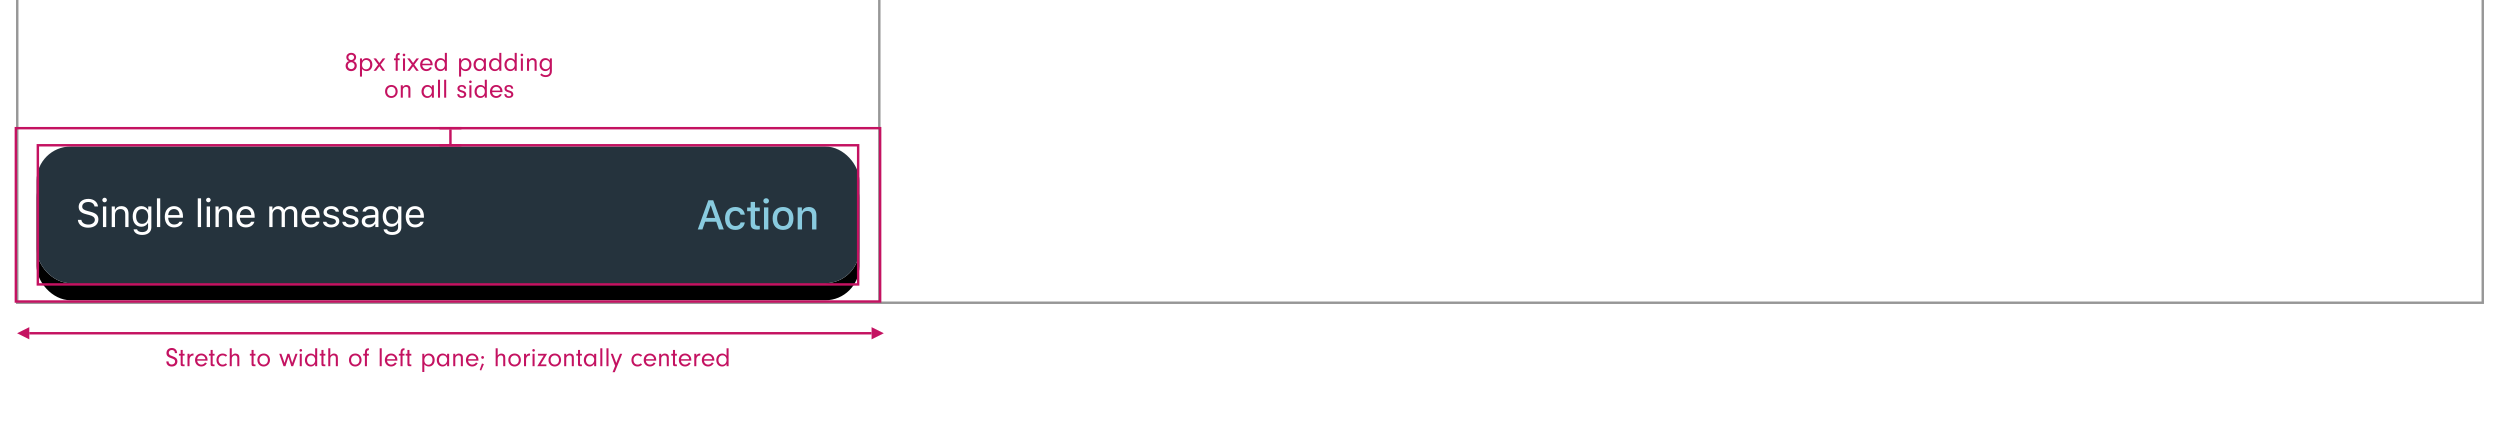 <svg xmlns="http://www.w3.org/2000/svg" xmlns:xlink="http://www.w3.org/1999/xlink" width="1024" height="180" viewBox="0 0 1024 180">
  <defs>
    <rect id="2-b" width="337" height="56" rx="14"/>
    <filter id="2-a" width="107.4%" height="144.6%" x="-3.7%" y="-20.5%" filterUnits="objectBoundingBox">
      <feOffset dy="1" in="SourceAlpha" result="shadowOffsetOuter1"/>
      <feGaussianBlur in="shadowOffsetOuter1" result="shadowBlurOuter1" stdDeviation="4"/>
      <feColorMatrix in="shadowBlurOuter1" result="shadowMatrixOuter1" values="0 0 0 0 0   0 0 0 0 0   0 0 0 0 0  0 0 0 0.2 0"/>
      <feMorphology in="SourceAlpha" radius="1" result="shadowSpreadOuter2"/>
      <feOffset dy="3" in="shadowSpreadOuter2" result="shadowOffsetOuter2"/>
      <feGaussianBlur in="shadowOffsetOuter2" result="shadowBlurOuter2" stdDeviation="1.5"/>
      <feColorMatrix in="shadowBlurOuter2" result="shadowMatrixOuter2" values="0 0 0 0 0   0 0 0 0 0   0 0 0 0 0  0 0 0 0.12 0"/>
      <feOffset dy="3" in="SourceAlpha" result="shadowOffsetOuter3"/>
      <feGaussianBlur in="shadowOffsetOuter3" result="shadowBlurOuter3" stdDeviation="2"/>
      <feColorMatrix in="shadowBlurOuter3" result="shadowMatrixOuter3" values="0 0 0 0 0   0 0 0 0 0   0 0 0 0 0  0 0 0 0.14 0"/>
      <feMerge>
        <feMergeNode in="shadowMatrixOuter1"/>
        <feMergeNode in="shadowMatrixOuter2"/>
        <feMergeNode in="shadowMatrixOuter3"/>
      </feMerge>
    </filter>
  </defs>
  <g fill="none" fill-rule="evenodd">
    <rect width="1024" height="180" fill="#FFF" fill-opacity=".01" fill-rule="nonzero"/>
    <g transform="translate(6)">
      <g fill-rule="nonzero" stroke="#979797" transform="translate(1.062)">
        <polyline fill="#FFF" points="1009.876 0 1009.876 124 0 124 0 0 0 0"/>
        <path d="M353.103,0 L353.103,124"/>
      </g>
      <g transform="translate(9 60)">
        <use fill="#000" filter="url(#2-a)" xlink:href="#2-b"/>
        <use fill="#F7F7F7" xlink:href="#2-b"/>
        <rect width="337" height="56" fill="#25333D" rx="14"/>
        <path fill="#89CBDF" fill-rule="nonzero" d="M9.271,17 L8.175,13.821 L3.61,13.821 L2.506,17 L0.597,17 L4.921,5.022 L6.922,5.022 L11.247,17 L9.271,17 Z M5.826,7.197 L4.083,12.26 L7.702,12.26 L5.967,7.197 L5.826,7.197 Z M19.868,10.916 L18.133,10.916 C17.925,10.036 17.195,9.38 16,9.38 C14.506,9.38 13.592,10.525 13.592,12.451 C13.592,14.41 14.514,15.581 16,15.581 C17.129,15.581 17.901,15.066 18.133,14.095 L19.868,14.095 C19.635,15.913 18.241,17.174 16.008,17.174 C13.377,17.174 11.766,15.398 11.766,12.451 C11.766,9.554 13.368,7.786 16,7.786 C18.266,7.786 19.635,9.106 19.868,10.916 Z M22.255,5.711 L24.04,5.711 L24.04,8.002 L25.999,8.002 L25.999,9.504 L24.04,9.504 L24.04,14.153 C24.04,15.099 24.43,15.514 25.318,15.514 C25.592,15.514 25.75,15.498 25.999,15.473 L25.999,16.958 C25.708,17.008 25.376,17.05 25.028,17.05 C23.044,17.05 22.255,16.353 22.255,14.609 L22.255,9.504 L20.819,9.504 L20.819,8.002 L22.255,8.002 L22.255,5.711 Z M27.722,17 L27.722,7.96 L29.499,7.96 L29.499,17 L27.722,17 Z M28.61,6.375 C27.946,6.375 27.457,5.902 27.457,5.288 C27.457,4.665 27.946,4.192 28.61,4.192 C29.274,4.192 29.764,4.665 29.764,5.288 C29.764,5.902 29.274,6.375 28.61,6.375 Z M35.53,17.174 C32.882,17.174 31.263,15.406 31.263,12.476 C31.263,9.562 32.89,7.786 35.53,7.786 C38.161,7.786 39.788,9.562 39.788,12.476 C39.788,15.406 38.17,17.174 35.53,17.174 Z M35.53,15.589 C37.074,15.589 37.954,14.443 37.954,12.476 C37.954,10.517 37.074,9.372 35.53,9.372 C33.978,9.372 33.106,10.517 33.106,12.476 C33.106,14.452 33.978,15.589 35.53,15.589 Z M41.52,17 L41.52,7.96 L43.238,7.96 L43.238,9.396 L43.371,9.396 C43.811,8.392 44.707,7.786 46.069,7.786 C48.086,7.786 49.198,8.998 49.198,11.148 L49.198,17 L47.413,17 L47.413,11.596 C47.413,10.144 46.783,9.421 45.463,9.421 C44.143,9.421 43.305,10.301 43.305,11.712 L43.305,17 L41.52,17 Z" transform="translate(270.207 17)"/>
        <path fill="#FFF" fill-rule="nonzero" d="M16.898,30.055 L18.32,30.055 C18.492,31.234 19.617,31.984 21.219,31.984 C22.734,31.984 23.852,31.164 23.852,30.047 C23.852,29.086 23.148,28.477 21.594,28.086 L20.148,27.711 C18.109,27.195 17.227,26.273 17.227,24.672 C17.227,22.758 18.828,21.461 21.211,21.461 C23.391,21.461 25.016,22.758 25.133,24.578 L23.719,24.578 C23.523,23.422 22.57,22.734 21.164,22.734 C19.664,22.734 18.672,23.484 18.672,24.625 C18.672,25.508 19.289,26.016 20.844,26.414 L22.023,26.727 C24.359,27.312 25.297,28.219 25.297,29.875 C25.297,31.945 23.664,33.266 21.086,33.266 C18.695,33.266 17.047,32 16.898,30.055 Z M27.172,33 L27.172,24.578 L28.516,24.578 L28.516,33 L27.172,33 Z M27.844,22.867 C27.328,22.867 26.907,22.445 26.907,21.93 C26.907,21.414 27.328,20.992 27.844,20.992 C28.36,20.992 28.782,21.414 28.782,21.93 C28.782,22.445 28.36,22.867 27.844,22.867 Z M30.758,33 L30.758,24.578 L32.04,24.578 L32.04,25.906 L32.165,25.906 C32.587,24.977 33.407,24.43 34.696,24.43 C36.587,24.43 37.641,25.547 37.641,27.547 L37.641,33 L36.297,33 L36.297,27.875 C36.297,26.359 35.657,25.641 34.313,25.641 C32.969,25.641 32.102,26.539 32.102,28.016 L32.102,33 L30.758,33 Z M43.181,31.688 C44.743,31.688 45.681,30.5 45.681,28.664 C45.681,26.828 44.735,25.641 43.181,25.641 C41.618,25.641 40.743,26.828 40.743,28.664 C40.743,30.5 41.618,31.688 43.181,31.688 Z M43.243,36.234 C41.212,36.234 39.915,35.32 39.712,33.93 L41.134,33.93 C41.282,34.617 42.032,35.062 43.243,35.062 C44.751,35.062 45.649,34.32 45.649,33.078 L45.649,31.422 L45.524,31.422 C44.993,32.352 44.04,32.875 42.884,32.875 C40.704,32.875 39.352,31.188 39.352,28.664 C39.352,26.141 40.72,24.43 42.884,24.43 C44.063,24.43 45.102,25.008 45.587,25.914 L45.712,25.914 L45.712,24.578 L46.993,24.578 L46.993,33.148 C46.993,35.031 45.54,36.234 43.243,36.234 Z M49.282,33 L49.282,21.234 L50.626,21.234 L50.626,33 L49.282,33 Z M56.275,25.617 C54.931,25.617 53.994,26.602 53.892,28.094 L58.533,28.094 C58.502,26.602 57.611,25.617 56.275,25.617 Z M58.494,30.82 L59.837,30.82 C59.431,32.266 58.134,33.148 56.291,33.148 C53.955,33.148 52.494,31.461 52.494,28.797 C52.494,26.148 53.978,24.43 56.291,24.43 C58.564,24.43 59.947,26.047 59.947,28.664 L59.947,29.18 L53.892,29.18 L53.892,29.242 C53.962,30.906 54.892,31.961 56.322,31.961 C57.408,31.961 58.142,31.562 58.494,30.82 Z M66.01,33 L66.01,21.234 L67.354,21.234 L67.354,33 L66.01,33 Z M69.674,33 L69.674,24.578 L71.018,24.578 L71.018,33 L69.674,33 Z M70.346,22.867 C69.831,22.867 69.409,22.445 69.409,21.93 C69.409,21.414 69.831,20.992 70.346,20.992 C70.862,20.992 71.284,21.414 71.284,21.93 C71.284,22.445 70.862,22.867 70.346,22.867 Z M73.261,33 L73.261,24.578 L74.542,24.578 L74.542,25.906 L74.667,25.906 C75.089,24.977 75.909,24.43 77.198,24.43 C79.089,24.43 80.143,25.547 80.143,27.547 L80.143,33 L78.8,33 L78.8,27.875 C78.8,26.359 78.159,25.641 76.815,25.641 C75.472,25.641 74.604,26.539 74.604,28.016 L74.604,33 L73.261,33 Z M85.636,25.617 C84.292,25.617 83.355,26.602 83.253,28.094 L87.894,28.094 C87.863,26.602 86.972,25.617 85.636,25.617 Z M87.855,30.82 L89.198,30.82 C88.792,32.266 87.495,33.148 85.652,33.148 C83.316,33.148 81.855,31.461 81.855,28.797 C81.855,26.148 83.339,24.43 85.652,24.43 C87.925,24.43 89.308,26.047 89.308,28.664 L89.308,29.18 L83.253,29.18 L83.253,29.242 C83.323,30.906 84.253,31.961 85.683,31.961 C86.769,31.961 87.503,31.562 87.855,30.82 Z M95.293,33 L95.293,24.578 L96.574,24.578 L96.574,25.906 L96.699,25.906 C97.082,24.969 97.926,24.43 99.051,24.43 C100.191,24.43 100.988,25.031 101.379,25.906 L101.504,25.906 C101.957,25.016 102.918,24.43 104.082,24.43 C105.801,24.43 106.762,25.414 106.762,27.18 L106.762,33 L105.418,33 L105.418,27.492 C105.418,26.25 104.832,25.641 103.644,25.641 C102.472,25.641 101.691,26.516 101.691,27.586 L101.691,33 L100.347,33 L100.347,27.281 C100.347,26.281 99.652,25.641 98.59,25.641 C97.488,25.641 96.637,26.594 96.637,27.781 L96.637,33 L95.293,33 Z M112.254,25.617 C110.91,25.617 109.973,26.602 109.871,28.094 L114.512,28.094 C114.481,26.602 113.59,25.617 112.254,25.617 Z M114.473,30.82 L115.817,30.82 C115.41,32.266 114.113,33.148 112.27,33.148 C109.934,33.148 108.473,31.461 108.473,28.797 C108.473,26.148 109.957,24.43 112.27,24.43 C114.543,24.43 115.926,26.047 115.926,28.664 L115.926,29.18 L109.871,29.18 L109.871,29.242 C109.942,30.906 110.871,31.961 112.301,31.961 C113.387,31.961 114.121,31.562 114.473,30.82 Z M117.52,26.883 C117.52,25.484 118.872,24.43 120.661,24.43 C122.426,24.43 123.653,25.305 123.832,26.688 L122.504,26.688 C122.325,26.016 121.668,25.57 120.653,25.57 C119.653,25.57 118.872,26.078 118.872,26.828 C118.872,27.406 119.34,27.766 120.332,28.008 L121.629,28.32 C123.215,28.703 123.981,29.391 123.981,30.602 C123.981,32.109 122.52,33.148 120.606,33.148 C118.731,33.148 117.442,32.25 117.293,30.852 L118.676,30.852 C118.903,31.562 119.575,32.016 120.653,32.016 C121.786,32.016 122.598,31.477 122.598,30.703 C122.598,30.125 122.161,29.734 121.262,29.516 L119.817,29.164 C118.239,28.781 117.52,28.102 117.52,26.883 Z M125.419,26.883 C125.419,25.484 126.77,24.43 128.559,24.43 C130.325,24.43 131.552,25.305 131.731,26.688 L130.403,26.688 C130.223,26.016 129.567,25.57 128.552,25.57 C127.552,25.57 126.77,26.078 126.77,26.828 C126.77,27.406 127.239,27.766 128.231,28.008 L129.528,28.32 C131.114,28.703 131.88,29.391 131.88,30.602 C131.88,32.109 130.419,33.148 128.505,33.148 C126.63,33.148 125.341,32.25 125.192,30.852 L126.575,30.852 C126.802,31.562 127.473,32.016 128.552,32.016 C129.684,32.016 130.497,31.477 130.497,30.703 C130.497,30.125 130.059,29.734 129.161,29.516 L127.716,29.164 C126.138,28.781 125.419,28.102 125.419,26.883 Z M136.263,31.969 C137.646,31.969 138.669,31.062 138.669,29.859 L138.669,29.086 L136.403,29.234 C135.122,29.32 134.56,29.766 134.56,30.609 C134.56,31.469 135.286,31.969 136.263,31.969 Z M136.013,33.148 C134.38,33.148 133.169,32.18 133.169,30.641 C133.169,29.133 134.278,28.266 136.239,28.148 L138.669,28 L138.669,27.234 C138.669,26.195 138.021,25.625 136.763,25.625 C135.755,25.625 135.052,26.008 134.864,26.672 L133.505,26.672 C133.685,25.32 135.013,24.43 136.81,24.43 C138.864,24.43 140.013,25.484 140.013,27.234 L140.013,33 L138.732,33 L138.732,31.758 L138.607,31.758 C138.06,32.656 137.138,33.148 136.013,33.148 Z M145.583,31.688 C147.146,31.688 148.083,30.5 148.083,28.664 C148.083,26.828 147.138,25.641 145.583,25.641 C144.021,25.641 143.146,26.828 143.146,28.664 C143.146,30.5 144.021,31.688 145.583,31.688 Z M145.646,36.234 C143.615,36.234 142.318,35.32 142.115,33.93 L143.537,33.93 C143.685,34.617 144.435,35.062 145.646,35.062 C147.154,35.062 148.052,34.32 148.052,33.078 L148.052,31.422 L147.927,31.422 C147.396,32.352 146.443,32.875 145.287,32.875 C143.107,32.875 141.755,31.188 141.755,28.664 C141.755,26.141 143.123,24.43 145.287,24.43 C146.466,24.43 147.505,25.008 147.99,25.914 L148.115,25.914 L148.115,24.578 L149.396,24.578 L149.396,33.148 C149.396,35.031 147.943,36.234 145.646,36.234 Z M154.967,25.617 C153.623,25.617 152.685,26.602 152.584,28.094 L157.224,28.094 C157.193,26.602 156.303,25.617 154.967,25.617 Z M157.185,30.82 L158.529,30.82 C158.123,32.266 156.826,33.148 154.982,33.148 C152.646,33.148 151.185,31.461 151.185,28.797 C151.185,26.148 152.67,24.43 154.982,24.43 C157.256,24.43 158.638,26.047 158.638,28.664 L158.638,29.18 L152.584,29.18 L152.584,29.242 C152.654,30.906 153.584,31.961 155.013,31.961 C156.099,31.961 156.834,31.562 157.185,30.82 Z"/>
      </g>
      <path fill="#C41261" fill-rule="nonzero" d="M138.736,25.018 C139.154,25.15 139.351,25.249 139.583,25.491 C139.946,25.854 140.132,26.338 140.132,26.91 C140.132,28.208 139.175,29.132 137.833,29.132 C136.502,29.132 135.567,28.241 135.567,26.987 C135.567,26.404 135.766,25.876 136.118,25.513 C136.349,25.271 136.536,25.161 136.976,25.018 C136.59,24.886 136.425,24.776 136.227,24.534 C135.986,24.237 135.853,23.863 135.853,23.456 C135.853,22.411 136.712,21.641 137.877,21.641 C139.032,21.641 139.869,22.4 139.869,23.445 C139.869,23.863 139.726,24.259 139.462,24.567 C139.263,24.787 139.109,24.886 138.736,25.018 Z M137.877,22.411 C137.173,22.411 136.69,22.851 136.69,23.467 C136.69,24.094 137.207,24.589 137.856,24.589 C138.482,24.589 139.043,24.072 139.043,23.478 C139.043,22.906 138.505,22.411 137.877,22.411 Z M137.867,25.48 C137.075,25.48 136.436,26.107 136.436,26.899 C136.436,27.68 137.064,28.318 137.845,28.318 C138.625,28.318 139.252,27.68 139.252,26.899 C139.252,26.129 138.625,25.48 137.867,25.48 Z M141.441,23.929 L142.278,23.929 L142.278,24.853 C142.762,24.105 143.279,23.808 144.125,23.808 C145.534,23.808 146.512,24.886 146.512,26.426 C146.512,28.021 145.534,29.121 144.125,29.121 C143.73,29.121 143.367,29.033 143.014,28.857 C142.707,28.703 142.553,28.571 142.278,28.208 L142.278,31.376 L141.441,31.376 L141.441,23.929 Z M143.982,24.556 C142.97,24.556 142.278,25.359 142.278,26.547 C142.278,27.658 142.948,28.395 143.95,28.395 C144.951,28.395 145.621,27.614 145.621,26.459 C145.621,25.865 145.478,25.414 145.181,25.084 C144.885,24.754 144.434,24.556 143.982,24.556 Z M149.394,27.163 L148.042,29 L147.018,29 L148.888,26.481 L146.986,23.929 L148.042,23.929 L149.394,25.788 L150.78,23.929 L151.804,23.929 L149.889,26.481 L151.715,29 L150.692,29 L149.394,27.163 Z M156.907,24.666 L156.907,29 L156.071,29 L156.071,24.666 L155.379,24.666 L155.379,23.929 L156.071,23.929 L156.071,23.247 C156.071,22.246 156.589,21.652 157.469,21.652 C157.512,21.652 157.612,21.652 157.7,21.663 L157.7,22.411 C157.095,22.477 156.929,22.653 156.907,23.247 L156.907,23.929 L157.7,23.929 L157.7,24.666 L156.907,24.666 Z M159.899,23.929 L159.899,29 L159.064,29 L159.064,23.929 L159.899,23.929 Z M159.482,21.96 C159.779,21.96 160.01,22.202 160.01,22.51 C160.01,22.807 159.779,23.038 159.482,23.038 C159.173,23.038 158.942,22.807 158.942,22.499 C158.942,22.191 159.173,21.96 159.482,21.96 Z M163.2,27.163 L161.846,29 L160.823,29 L162.694,26.481 L160.791,23.929 L161.846,23.929 L163.2,25.788 L164.585,23.929 L165.608,23.929 L163.695,26.481 L165.52,29 L164.498,29 L163.2,27.163 Z M171.196,26.734 L166.972,26.734 C167.017,27.163 167.094,27.383 167.303,27.658 C167.632,28.109 168.117,28.351 168.667,28.351 C169.293,28.351 169.887,28.01 170.185,27.482 L170.922,27.757 C170.504,28.604 169.635,29.121 168.667,29.121 C167.16,29.121 166.082,28.021 166.082,26.481 C166.082,24.919 167.149,23.808 168.633,23.808 C170.107,23.808 171.208,24.919 171.208,26.404 C171.208,26.47 171.208,26.613 171.196,26.734 Z M166.983,26.118 L170.316,26.118 C170.284,25.722 170.207,25.502 170.03,25.249 C169.712,24.82 169.195,24.556 168.633,24.556 C168.072,24.556 167.566,24.82 167.269,25.26 C167.115,25.502 167.049,25.711 166.983,26.118 Z M176.213,24.699 L176.213,21.663 L177.048,21.663 L177.048,29 L176.213,29 L176.213,28.131 C175.707,28.824 175.167,29.121 174.398,29.121 C173,29.121 172.011,28.032 172.011,26.492 C172.011,24.952 173.023,23.808 174.398,23.808 C175.145,23.808 175.718,24.083 176.213,24.699 Z M174.573,24.556 C173.572,24.556 172.891,25.348 172.891,26.503 C172.891,27.614 173.561,28.395 174.518,28.395 C175.498,28.395 176.213,27.581 176.213,26.481 C176.213,25.337 175.542,24.556 174.573,24.556 Z M182.031,23.929 L182.868,23.929 L182.868,24.853 C183.351,24.105 183.869,23.808 184.715,23.808 C186.124,23.808 187.102,24.886 187.102,26.426 C187.102,28.021 186.124,29.121 184.715,29.121 C184.32,29.121 183.957,29.033 183.605,28.857 C183.297,28.703 183.143,28.571 182.868,28.208 L182.868,31.376 L182.031,31.376 L182.031,23.929 Z M184.572,24.556 C183.56,24.556 182.868,25.359 182.868,26.547 C182.868,27.658 183.538,28.395 184.54,28.395 C185.541,28.395 186.212,27.614 186.212,26.459 C186.212,25.865 186.069,25.414 185.772,25.084 C185.475,24.754 185.024,24.556 184.572,24.556 Z M192.196,24.765 L192.196,23.929 L193.031,23.929 L193.031,29 L192.196,29 L192.196,28.021 C191.69,28.78 191.118,29.121 190.347,29.121 C188.951,29.121 187.96,28.021 187.96,26.481 C187.96,24.93 188.972,23.808 190.369,23.808 C191.139,23.808 191.701,24.105 192.196,24.765 Z M190.49,24.556 C189.94,24.556 189.555,24.743 189.258,25.161 C188.994,25.524 188.84,26.008 188.84,26.503 C188.84,27.581 189.544,28.395 190.469,28.395 C191.425,28.395 192.207,27.504 192.207,26.415 C192.207,25.315 191.502,24.556 190.49,24.556 Z M198.51,24.699 L198.51,21.663 L199.345,21.663 L199.345,29 L198.51,29 L198.51,28.131 C198.004,28.824 197.464,29.121 196.695,29.121 C195.298,29.121 194.308,28.032 194.308,26.492 C194.308,24.952 195.32,23.808 196.695,23.808 C197.442,23.808 198.014,24.083 198.51,24.699 Z M196.87,24.556 C195.869,24.556 195.188,25.348 195.188,26.503 C195.188,27.614 195.858,28.395 196.815,28.395 C197.794,28.395 198.51,27.581 198.51,26.481 C198.51,25.337 197.839,24.556 196.87,24.556 Z M204.823,24.699 L204.823,21.663 L205.66,21.663 L205.66,29 L204.823,29 L204.823,28.131 C204.317,28.824 203.779,29.121 203.008,29.121 C201.612,29.121 200.621,28.032 200.621,26.492 C200.621,24.952 201.633,23.808 203.008,23.808 C203.756,23.808 204.328,24.083 204.823,24.699 Z M203.185,24.556 C202.184,24.556 201.501,25.348 201.501,26.503 C201.501,27.614 202.173,28.395 203.13,28.395 C204.108,28.395 204.823,27.581 204.823,26.481 C204.823,25.337 204.153,24.556 203.185,24.556 Z M208.179,23.929 L208.179,29 L207.343,29 L207.343,23.929 L208.179,23.929 Z M207.772,21.96 C208.069,21.96 208.299,22.202 208.299,22.51 C208.299,22.807 208.058,23.038 207.761,23.038 C207.464,23.038 207.232,22.807 207.232,22.499 C207.232,22.191 207.464,21.96 207.772,21.96 Z M209.862,23.929 L210.697,23.929 L210.697,24.644 C211.137,24.05 211.577,23.808 212.204,23.808 C212.667,23.808 213.084,23.962 213.381,24.226 C213.701,24.534 213.81,24.886 213.81,25.579 L213.81,29 L212.975,29 L212.975,25.766 C212.975,25.315 212.919,25.073 212.787,24.897 C212.633,24.688 212.337,24.556 211.995,24.556 C211.621,24.556 211.28,24.699 211.028,24.985 C210.786,25.249 210.697,25.491 210.697,25.909 L210.697,29 L209.862,29 L209.862,23.929 Z M219.212,24.798 L219.212,23.929 L220.048,23.929 L220.048,29.033 C220.048,29.88 219.839,30.452 219.376,30.892 C218.925,31.332 218.276,31.563 217.506,31.563 C216.56,31.563 215.812,31.255 215.262,30.639 L215.834,30.067 C216.065,30.309 216.175,30.408 216.319,30.507 C216.605,30.683 217.077,30.804 217.506,30.804 C218.035,30.804 218.541,30.617 218.827,30.309 C219.079,30.034 219.212,29.627 219.212,29.099 L219.212,28.032 C218.716,28.78 218.133,29.121 217.341,29.121 C216,29.121 214.999,27.988 214.999,26.481 C214.999,25.667 215.296,24.886 215.802,24.402 C216.208,24.006 216.758,23.808 217.407,23.808 C218.178,23.808 218.695,24.094 219.212,24.798 Z M217.561,24.578 C216.571,24.578 215.879,25.348 215.879,26.448 C215.879,27.537 216.583,28.351 217.54,28.351 C218.024,28.351 218.496,28.12 218.827,27.735 C219.047,27.482 219.19,26.987 219.19,26.481 C219.19,25.821 219.09,25.469 218.793,25.139 C218.486,24.798 218.012,24.578 217.561,24.578 Z M154.317,34.808 C155.813,34.808 156.88,35.919 156.88,37.481 C156.88,38.966 155.736,40.121 154.284,40.121 C152.777,40.121 151.721,39.021 151.721,37.459 C151.721,35.886 152.777,34.808 154.317,34.808 Z M154.317,35.578 C153.272,35.578 152.579,36.337 152.579,37.47 C152.579,38.592 153.272,39.351 154.306,39.351 C155.307,39.351 156.022,38.57 156.022,37.47 C156.022,36.337 155.34,35.578 154.317,35.578 Z M158.156,34.929 L158.992,34.929 L158.992,35.644 C159.432,35.05 159.872,34.808 160.499,34.808 C160.961,34.808 161.379,34.962 161.676,35.226 C161.995,35.534 162.105,35.886 162.105,36.579 L162.105,40 L161.269,40 L161.269,36.766 C161.269,36.315 161.214,36.073 161.082,35.897 C160.928,35.688 160.631,35.556 160.29,35.556 C159.916,35.556 159.575,35.699 159.322,35.985 C159.08,36.249 158.992,36.491 158.992,36.909 L158.992,40 L158.156,40 L158.156,34.929 Z M170.883,35.765 L170.883,34.929 L171.719,34.929 L171.719,40 L170.883,40 L170.883,39.021 C170.377,39.78 169.805,40.121 169.035,40.121 C167.638,40.121 166.648,39.021 166.648,37.481 C166.648,35.93 167.66,34.808 169.057,34.808 C169.827,34.808 170.388,35.105 170.883,35.765 Z M169.178,35.556 C168.628,35.556 168.243,35.743 167.946,36.161 C167.682,36.524 167.528,37.008 167.528,37.503 C167.528,38.581 168.232,39.395 169.156,39.395 C170.113,39.395 170.894,38.504 170.894,37.415 C170.894,36.315 170.19,35.556 169.178,35.556 Z M174.238,40 L173.402,40 L173.402,32.663 L174.238,32.663 L174.238,40 Z M176.757,40 L175.921,40 L175.921,32.663 L176.757,32.663 L176.757,40 Z M184.919,36.315 L184.083,36.315 L184.083,36.26 C184.083,35.787 183.698,35.49 183.115,35.49 C182.554,35.49 182.202,35.776 182.202,36.216 C182.202,36.656 182.422,36.821 183.335,37.074 C183.984,37.25 184.325,37.415 184.567,37.657 C184.82,37.91 184.974,38.273 184.974,38.647 C184.974,39.527 184.248,40.121 183.17,40.121 C182.015,40.121 181.366,39.582 181.278,38.559 L182.103,38.559 C182.158,39.131 182.532,39.439 183.17,39.439 C183.742,39.439 184.116,39.142 184.116,38.691 C184.116,38.251 183.83,38.031 182.961,37.811 C181.861,37.514 181.366,37.052 181.366,36.282 C181.366,35.402 182.081,34.808 183.148,34.808 C184.226,34.808 184.875,35.358 184.919,36.315 Z M187.097,34.929 L187.097,40 L186.261,40 L186.261,34.929 L187.097,34.929 Z M186.69,32.96 C186.987,32.96 187.218,33.202 187.218,33.51 C187.218,33.807 186.976,34.038 186.679,34.038 C186.382,34.038 186.151,33.807 186.151,33.499 C186.151,33.191 186.382,32.96 186.69,32.96 Z M192.575,35.699 L192.575,32.663 L193.411,32.663 L193.411,40 L192.575,40 L192.575,39.131 C192.069,39.824 191.53,40.121 190.76,40.121 C189.363,40.121 188.373,39.032 188.373,37.492 C188.373,35.952 189.385,34.808 190.76,34.808 C191.508,34.808 192.08,35.083 192.575,35.699 Z M190.936,35.556 C189.935,35.556 189.253,36.348 189.253,37.503 C189.253,38.614 189.924,39.395 190.881,39.395 C191.86,39.395 192.575,38.581 192.575,37.481 C192.575,36.337 191.904,35.556 190.936,35.556 Z M199.802,37.734 L195.578,37.734 C195.622,38.163 195.699,38.383 195.908,38.658 C196.238,39.109 196.722,39.351 197.272,39.351 C197.899,39.351 198.493,39.01 198.79,38.482 L199.527,38.757 C199.109,39.604 198.24,40.121 197.272,40.121 C195.765,40.121 194.687,39.021 194.687,37.481 C194.687,35.919 195.754,34.808 197.239,34.808 C198.713,34.808 199.813,35.919 199.813,37.404 C199.813,37.47 199.813,37.613 199.802,37.734 Z M195.589,37.118 L198.922,37.118 C198.889,36.722 198.812,36.502 198.636,36.249 C198.317,35.82 197.8,35.556 197.239,35.556 C196.678,35.556 196.172,35.82 195.875,36.26 C195.721,36.502 195.655,36.711 195.589,37.118 Z M204.202,36.315 L203.366,36.315 L203.366,36.26 C203.366,35.787 202.981,35.49 202.398,35.49 C201.837,35.49 201.485,35.776 201.485,36.216 C201.485,36.656 201.705,36.821 202.618,37.074 C203.267,37.25 203.608,37.415 203.85,37.657 C204.103,37.91 204.257,38.273 204.257,38.647 C204.257,39.527 203.531,40.121 202.453,40.121 C201.298,40.121 200.649,39.582 200.561,38.559 L201.386,38.559 C201.441,39.131 201.815,39.439 202.453,39.439 C203.025,39.439 203.399,39.142 203.399,38.691 C203.399,38.251 203.113,38.031 202.244,37.811 C201.144,37.514 200.649,37.052 200.649,36.282 C200.649,35.402 201.364,34.808 202.431,34.808 C203.509,34.808 204.158,35.358 204.202,36.315 Z"/>
      <path fill="#C41261" d="M1,71 L354,71 L354,1 L1,1 L1,71 Z M1,72 L0,72 L0,1 L0,0 L355,0 L355,1 L355,72 L354,72 L1,72 Z" transform="translate(0 52)"/>
      <g fill="#C41261" transform="translate(174 52)">
        <rect width="1" height="6" x="4" y="1"/>
        <rect width="9" height="1"/>
        <rect width="9" height="1" y="7"/>
      </g>
      <path fill="#C41261" d="M1,57 L336,57 L336,1 L1,1 L1,57 Z M1,58 L0,58 L0,1 L0,0 L337,0 L337,1 L337,58 L336,58 L1,58 Z" transform="translate(9 59)"/>
      <path fill="#C41261" fill-rule="nonzero" d="M62.138,148.031 L63.017,148.031 C63.062,148.867 63.513,149.307 64.316,149.307 C65.141,149.307 65.724,148.801 65.724,148.064 C65.724,147.426 65.394,147.129 64.239,146.744 C63.37,146.447 63.084,146.304 62.754,146.007 C62.38,145.666 62.181,145.182 62.181,144.621 C62.181,143.378 63.072,142.531 64.371,142.531 C65.668,142.531 66.516,143.356 66.549,144.632 L65.624,144.632 C65.614,144.258 65.57,144.082 65.448,143.873 C65.24,143.554 64.832,143.356 64.359,143.356 C63.633,143.356 63.117,143.851 63.117,144.555 C63.117,144.907 63.27,145.215 63.535,145.402 C63.766,145.567 63.964,145.655 64.712,145.919 C65.493,146.194 65.867,146.392 66.163,146.711 C66.483,147.052 66.659,147.514 66.659,148.009 C66.659,149.274 65.724,150.132 64.349,150.132 C63.413,150.132 62.776,149.802 62.391,149.142 C62.215,148.845 62.138,148.537 62.138,148.185 L62.138,148.031 Z M68.837,145.666 L68.837,148.966 C68.847,149.219 68.913,149.274 69.222,149.274 L69.606,149.274 L69.606,150 L68.826,150 C68.231,149.989 68.001,149.769 68.001,149.208 L68.001,145.666 L67.296,145.666 L67.296,144.929 L68.001,144.929 L68.001,143.334 L68.837,143.334 L68.837,144.929 L69.606,144.929 L69.606,145.666 L68.837,145.666 Z M70.794,144.929 L71.63,144.929 L71.63,145.787 C71.784,145.424 71.894,145.27 72.093,145.116 C72.346,144.918 72.698,144.808 73.061,144.808 L73.258,144.808 L73.258,145.655 C73.171,145.644 73.082,145.644 73.028,145.644 C72.576,145.644 72.18,145.853 71.927,146.227 C71.707,146.546 71.63,146.843 71.63,147.426 L71.63,150 L70.794,150 L70.794,144.929 Z M79.001,147.734 L74.776,147.734 C74.82,148.163 74.897,148.383 75.106,148.658 C75.436,149.109 75.921,149.351 76.471,149.351 C77.097,149.351 77.692,149.01 77.989,148.482 L78.725,148.757 C78.308,149.604 77.439,150.121 76.471,150.121 C74.963,150.121 73.885,149.021 73.885,147.481 C73.885,145.919 74.953,144.808 76.438,144.808 C77.912,144.808 79.011,145.919 79.011,147.404 C79.011,147.47 79.011,147.613 79.001,147.734 Z M74.787,147.118 L78.121,147.118 C78.088,146.722 78.01,146.502 77.835,146.249 C77.516,145.82 76.999,145.556 76.438,145.556 C75.876,145.556 75.371,145.82 75.073,146.26 C74.919,146.502 74.853,146.711 74.787,147.118 Z M81.112,145.666 L81.112,148.966 C81.124,149.219 81.189,149.274 81.498,149.274 L81.882,149.274 L81.882,150 L81.102,150 C80.507,149.989 80.276,149.769 80.276,149.208 L80.276,145.666 L79.573,145.666 L79.573,144.929 L80.276,144.929 L80.276,143.334 L81.112,143.334 L81.112,144.929 L81.882,144.929 L81.882,145.666 L81.112,145.666 Z M86.502,148.801 L87.019,149.373 C86.448,149.89 85.886,150.121 85.15,150.121 C83.698,150.121 82.663,149.021 82.663,147.481 C82.663,145.908 83.709,144.808 85.194,144.808 C85.919,144.808 86.513,145.05 87.041,145.567 L86.502,146.106 C86.118,145.754 85.689,145.578 85.216,145.578 C84.215,145.578 83.522,146.348 83.522,147.448 C83.522,148.57 84.215,149.351 85.204,149.351 C85.7,149.351 86.096,149.186 86.502,148.801 Z M88.933,142.663 L88.933,145.633 C89.395,145.061 89.858,144.808 90.463,144.808 C90.903,144.808 91.365,144.984 91.639,145.27 C91.915,145.545 92.035,145.941 92.035,146.59 L92.035,150 L91.2,150 L91.2,146.634 C91.2,145.941 90.859,145.556 90.254,145.556 C89.868,145.556 89.528,145.71 89.263,146.007 C89.01,146.293 88.933,146.546 88.933,147.03 L88.933,150 L88.097,150 L88.097,142.663 L88.933,142.663 Z M97.876,145.666 L97.876,148.966 C97.888,149.219 97.954,149.274 98.261,149.274 L98.647,149.274 L98.647,150 L97.865,150 C97.272,149.989 97.04,149.769 97.04,149.208 L97.04,145.666 L96.337,145.666 L96.337,144.929 L97.04,144.929 L97.04,143.334 L97.876,143.334 L97.876,144.929 L98.647,144.929 L98.647,145.666 L97.876,145.666 Z M102.023,144.808 C103.519,144.808 104.587,145.919 104.587,147.481 C104.587,148.966 103.442,150.121 101.99,150.121 C100.484,150.121 99.427,149.021 99.427,147.459 C99.427,145.886 100.484,144.808 102.023,144.808 Z M102.023,145.578 C100.978,145.578 100.285,146.337 100.285,147.47 C100.285,148.592 100.978,149.351 102.013,149.351 C103.013,149.351 103.728,148.57 103.728,147.47 C103.728,146.337 103.046,145.578 102.023,145.578 Z M115.014,144.929 L115.873,144.929 L114.069,150 L113.309,150 L112.144,146.15 L110.922,150 L110.13,150 L108.392,144.929 L109.251,144.929 L110.549,148.658 L111.715,144.929 L112.54,144.929 L113.683,148.658 L115.014,144.929 Z M117.611,144.929 L117.611,150 L116.775,150 L116.775,144.929 L117.611,144.929 Z M117.204,142.96 C117.501,142.96 117.731,143.202 117.731,143.51 C117.731,143.807 117.49,144.038 117.192,144.038 C116.895,144.038 116.665,143.807 116.665,143.499 C116.665,143.191 116.895,142.96 117.204,142.96 Z M123.088,145.699 L123.088,142.663 L123.924,142.663 L123.924,150 L123.088,150 L123.088,149.131 C122.582,149.824 122.043,150.121 121.273,150.121 C119.876,150.121 118.886,149.032 118.886,147.492 C118.886,145.952 119.898,144.808 121.273,144.808 C122.022,144.808 122.594,145.083 123.088,145.699 Z M121.45,145.556 C120.448,145.556 119.766,146.348 119.766,147.503 C119.766,148.614 120.438,149.395 121.394,149.395 C122.374,149.395 123.088,148.581 123.088,147.481 C123.088,146.337 122.418,145.556 121.45,145.556 Z M126.499,145.666 L126.499,148.966 C126.51,149.219 126.576,149.274 126.883,149.274 L127.269,149.274 L127.269,150 L126.487,150 C125.894,149.989 125.662,149.769 125.662,149.208 L125.662,145.666 L124.959,145.666 L124.959,144.929 L125.662,144.929 L125.662,143.334 L126.499,143.334 L126.499,144.929 L127.269,144.929 L127.269,145.666 L126.499,145.666 Z M129.292,142.663 L129.292,145.633 C129.755,145.061 130.216,144.808 130.821,144.808 C131.262,144.808 131.724,144.984 131.999,145.27 C132.274,145.545 132.394,145.941 132.394,146.59 L132.394,150 L131.559,150 L131.559,146.634 C131.559,145.941 131.218,145.556 130.613,145.556 C130.227,145.556 129.887,145.71 129.623,146.007 C129.369,146.293 129.292,146.546 129.292,147.03 L129.292,150 L128.457,150 L128.457,142.663 L129.292,142.663 Z M139.534,144.808 C141.03,144.808 142.096,145.919 142.096,147.481 C142.096,148.966 140.952,150.121 139.5,150.121 C137.994,150.121 136.938,149.021 136.938,147.459 C136.938,145.886 137.994,144.808 139.534,144.808 Z M139.534,145.578 C138.488,145.578 137.796,146.337 137.796,147.47 C137.796,148.592 138.488,149.351 139.523,149.351 C140.524,149.351 141.238,148.57 141.238,147.47 C141.238,146.337 140.556,145.578 139.534,145.578 Z M144.297,145.666 L144.297,150 L143.46,150 L143.46,145.666 L142.768,145.666 L142.768,144.929 L143.46,144.929 L143.46,144.247 C143.46,143.246 143.977,142.652 144.857,142.652 C144.901,142.652 145,142.652 145.089,142.663 L145.089,143.411 C144.483,143.477 144.319,143.653 144.297,144.247 L144.297,144.929 L145.089,144.929 L145.089,145.666 L144.297,145.666 Z M150.357,150 L149.522,150 L149.522,142.663 L150.357,142.663 L150.357,150 Z M156.749,147.734 L152.524,147.734 C152.569,148.163 152.645,148.383 152.855,148.658 C153.185,149.109 153.668,149.351 154.219,149.351 C154.845,149.351 155.44,149.01 155.737,148.482 L156.474,148.757 C156.055,149.604 155.186,150.121 154.219,150.121 C152.712,150.121 151.633,149.021 151.633,147.481 C151.633,145.919 152.701,144.808 154.185,144.808 C155.66,144.808 156.76,145.919 156.76,147.404 C156.76,147.47 156.76,147.613 156.749,147.734 Z M152.536,147.118 L155.869,147.118 C155.835,146.722 155.758,146.502 155.583,146.249 C155.263,145.82 154.746,145.556 154.185,145.556 C153.625,145.556 153.119,145.82 152.821,146.26 C152.667,146.502 152.601,146.711 152.536,147.118 Z M158.893,145.666 L158.893,150 L158.058,150 L158.058,145.666 L157.364,145.666 L157.364,144.929 L158.058,144.929 L158.058,144.247 C158.058,143.246 158.575,142.652 159.454,142.652 C159.499,142.652 159.597,142.652 159.685,142.663 L159.685,143.411 C159.081,143.477 158.916,143.653 158.893,144.247 L158.893,144.929 L159.685,144.929 L159.685,145.666 L158.893,145.666 Z M161.709,145.666 L161.709,148.966 C161.72,149.219 161.786,149.274 162.095,149.274 L162.48,149.274 L162.48,150 L161.698,150 C161.105,149.989 160.874,149.769 160.874,149.208 L160.874,145.666 L160.169,145.666 L160.169,144.929 L160.874,144.929 L160.874,143.334 L161.709,143.334 L161.709,144.929 L162.48,144.929 L162.48,145.666 L161.709,145.666 Z M166.968,144.929 L167.804,144.929 L167.804,145.853 C168.287,145.105 168.804,144.808 169.651,144.808 C171.06,144.808 172.038,145.886 172.038,147.426 C172.038,149.021 171.06,150.121 169.651,150.121 C169.256,150.121 168.893,150.033 168.541,149.857 C168.232,149.703 168.078,149.571 167.804,149.208 L167.804,152.376 L166.968,152.376 L166.968,144.929 Z M169.508,145.556 C168.496,145.556 167.804,146.359 167.804,147.547 C167.804,148.658 168.475,149.395 169.476,149.395 C170.476,149.395 171.148,148.614 171.148,147.459 C171.148,146.865 171.005,146.414 170.708,146.084 C170.411,145.754 169.959,145.556 169.508,145.556 Z M177.131,145.765 L177.131,144.929 L177.968,144.929 L177.968,150 L177.131,150 L177.131,149.021 C176.625,149.78 176.054,150.121 175.284,150.121 C173.887,150.121 172.897,149.021 172.897,147.481 C172.897,145.93 173.909,144.808 175.305,144.808 C176.076,144.808 176.637,145.105 177.131,145.765 Z M175.427,145.556 C174.876,145.556 174.492,145.743 174.195,146.161 C173.93,146.524 173.776,147.008 173.776,147.503 C173.776,148.581 174.481,149.395 175.405,149.395 C176.362,149.395 177.143,148.504 177.143,147.415 C177.143,146.315 176.439,145.556 175.427,145.556 Z M179.65,144.929 L180.487,144.929 L180.487,145.644 C180.927,145.05 181.367,144.808 181.994,144.808 C182.456,144.808 182.874,144.962 183.171,145.226 C183.489,145.534 183.6,145.886 183.6,146.579 L183.6,150 L182.763,150 L182.763,146.766 C182.763,146.315 182.708,146.073 182.577,145.897 C182.423,145.688 182.125,145.556 181.785,145.556 C181.411,145.556 181.07,145.699 180.816,145.985 C180.575,146.249 180.487,146.491 180.487,146.909 L180.487,150 L179.65,150 L179.65,144.929 Z M189.958,147.734 L185.733,147.734 C185.778,148.163 185.855,148.383 186.064,148.658 C186.393,149.109 186.877,149.351 187.428,149.351 C188.054,149.351 188.649,149.01 188.946,148.482 L189.683,148.757 C189.264,149.604 188.395,150.121 187.428,150.121 C185.921,150.121 184.843,149.021 184.843,147.481 C184.843,145.919 185.91,144.808 187.394,144.808 C188.869,144.808 189.969,145.919 189.969,147.404 C189.969,147.47 189.969,147.613 189.958,147.734 Z M185.744,147.118 L189.077,147.118 C189.044,146.722 188.968,146.502 188.792,146.249 C188.472,145.82 187.956,145.556 187.394,145.556 C186.833,145.556 186.327,145.82 186.03,146.26 C185.876,146.502 185.81,146.711 185.744,147.118 Z M192.202,149.142 L191.09,151.749 L190.486,151.562 L191.41,148.889 L192.202,149.142 Z M191.673,145.831 C192.004,145.831 192.245,146.073 192.245,146.414 C192.245,146.733 191.993,146.975 191.673,146.975 C191.344,146.975 191.101,146.733 191.101,146.403 C191.101,146.073 191.344,145.831 191.673,145.831 Z M197.856,142.663 L197.856,145.633 C198.317,145.061 198.78,144.808 199.385,144.808 C199.825,144.808 200.286,144.984 200.561,145.27 C200.837,145.545 200.958,145.941 200.958,146.59 L200.958,150 L200.121,150 L200.121,146.634 C200.121,145.941 199.78,145.556 199.175,145.556 C198.791,145.556 198.45,145.71 198.185,146.007 C197.933,146.293 197.856,146.546 197.856,147.03 L197.856,150 L197.019,150 L197.019,142.663 L197.856,142.663 Z M204.797,144.808 C206.292,144.808 207.359,145.919 207.359,147.481 C207.359,148.966 206.215,150.121 204.763,150.121 C203.256,150.121 202.201,149.021 202.201,147.459 C202.201,145.886 203.256,144.808 204.797,144.808 Z M204.797,145.578 C203.751,145.578 203.059,146.337 203.059,147.47 C203.059,148.592 203.751,149.351 204.786,149.351 C205.786,149.351 206.501,148.57 206.501,147.47 C206.501,146.337 205.82,145.578 204.797,145.578 Z M208.636,144.929 L209.471,144.929 L209.471,145.787 C209.625,145.424 209.736,145.27 209.934,145.116 C210.186,144.918 210.538,144.808 210.901,144.808 L211.1,144.808 L211.1,145.655 C211.012,145.644 210.923,145.644 210.869,145.644 C210.417,145.644 210.022,145.853 209.768,146.227 C209.548,146.546 209.471,146.843 209.471,147.426 L209.471,150 L208.636,150 L208.636,144.929 Z M212.97,144.929 L212.97,150 L212.133,150 L212.133,144.929 L212.97,144.929 Z M212.562,142.96 C212.859,142.96 213.09,143.202 213.09,143.51 C213.09,143.807 212.849,144.038 212.552,144.038 C212.255,144.038 212.024,143.807 212.024,143.499 C212.024,143.191 212.255,142.96 212.562,142.96 Z M215.466,149.263 L217.798,149.263 L217.798,150 L214.059,150 L216.698,145.666 L214.345,145.666 L214.345,144.929 L218.073,144.929 L215.466,149.263 Z M221.252,144.808 C222.749,144.808 223.815,145.919 223.815,147.481 C223.815,148.966 222.672,150.121 221.22,150.121 C219.713,150.121 218.656,149.021 218.656,147.459 C218.656,145.886 219.713,144.808 221.252,144.808 Z M221.252,145.578 C220.208,145.578 219.514,146.337 219.514,147.47 C219.514,148.592 220.208,149.351 221.242,149.351 C222.243,149.351 222.958,148.57 222.958,147.47 C222.958,146.337 222.275,145.578 221.252,145.578 Z M225.091,144.929 L225.928,144.929 L225.928,145.644 C226.368,145.05 226.808,144.808 227.435,144.808 C227.897,144.808 228.315,144.962 228.612,145.226 C228.93,145.534 229.041,145.886 229.041,146.579 L229.041,150 L228.204,150 L228.204,146.766 C228.204,146.315 228.149,146.073 228.018,145.897 C227.863,145.688 227.566,145.556 227.226,145.556 C226.851,145.556 226.511,145.699 226.257,145.985 C226.016,146.249 225.928,146.491 225.928,146.909 L225.928,150 L225.091,150 L225.091,144.929 Z M231.582,145.666 L231.582,148.966 C231.593,149.219 231.659,149.274 231.966,149.274 L232.351,149.274 L232.351,150 L231.571,150 C230.976,149.989 230.745,149.769 230.745,149.208 L230.745,145.666 L230.042,145.666 L230.042,144.929 L230.745,144.929 L230.745,143.334 L231.582,143.334 L231.582,144.929 L232.351,144.929 L232.351,145.666 L231.582,145.666 Z M237.368,145.765 L237.368,144.929 L238.203,144.929 L238.203,150 L237.368,150 L237.368,149.021 C236.862,149.78 236.29,150.121 235.519,150.121 C234.123,150.121 233.132,149.021 233.132,147.481 C233.132,145.93 234.144,144.808 235.542,144.808 C236.311,144.808 236.873,145.105 237.368,145.765 Z M235.662,145.556 C235.113,145.556 234.727,145.743 234.43,146.161 C234.167,146.524 234.012,147.008 234.012,147.503 C234.012,148.581 234.716,149.395 235.641,149.395 C236.597,149.395 237.379,148.504 237.379,147.415 C237.379,146.315 236.674,145.556 235.662,145.556 Z M240.722,150 L239.887,150 L239.887,142.663 L240.722,142.663 L240.722,150 Z M243.242,150 L242.405,150 L242.405,142.663 L243.242,142.663 L243.242,150 Z M246.41,148.691 L247.928,144.929 L248.84,144.929 L245.815,152.442 L244.903,152.442 L245.958,149.846 L244.155,144.929 L245.046,144.929 L246.41,148.691 Z M256.474,148.801 L256.991,149.373 C256.42,149.89 255.858,150.121 255.121,150.121 C253.669,150.121 252.636,149.021 252.636,147.481 C252.636,145.908 253.68,144.808 255.166,144.808 C255.892,144.808 256.486,145.05 257.014,145.567 L256.474,146.106 C256.089,145.754 255.661,145.578 255.188,145.578 C254.186,145.578 253.494,146.348 253.494,147.448 C253.494,148.57 254.186,149.351 255.177,149.351 C255.672,149.351 256.067,149.186 256.474,148.801 Z M262.777,147.734 L258.553,147.734 C258.598,148.163 258.675,148.383 258.884,148.658 C259.214,149.109 259.697,149.351 260.248,149.351 C260.875,149.351 261.469,149.01 261.765,148.482 L262.502,148.757 C262.084,149.604 261.216,150.121 260.248,150.121 C258.74,150.121 257.663,149.021 257.663,147.481 C257.663,145.919 258.729,144.808 260.214,144.808 C261.688,144.808 262.788,145.919 262.788,147.404 C262.788,147.47 262.788,147.613 262.777,147.734 Z M258.565,147.118 L261.897,147.118 C261.865,146.722 261.788,146.502 261.611,146.249 C261.293,145.82 260.776,145.556 260.214,145.556 C259.654,145.556 259.147,145.82 258.851,146.26 C258.697,146.502 258.63,146.711 258.565,147.118 Z M263.998,144.929 L264.834,144.929 L264.834,145.644 C265.274,145.05 265.714,144.808 266.341,144.808 C266.803,144.808 267.221,144.962 267.519,145.226 C267.837,145.534 267.947,145.886 267.947,146.579 L267.947,150 L267.111,150 L267.111,146.766 C267.111,146.315 267.057,146.073 266.925,145.897 C266.771,145.688 266.474,145.556 266.132,145.556 C265.759,145.556 265.418,145.699 265.164,145.985 C264.923,146.249 264.834,146.491 264.834,146.909 L264.834,150 L263.998,150 L263.998,144.929 Z M270.488,145.666 L270.488,148.966 C270.5,149.219 270.565,149.274 270.873,149.274 L271.259,149.274 L271.259,150 L270.478,150 C269.884,149.989 269.652,149.769 269.652,149.208 L269.652,145.666 L268.949,145.666 L268.949,144.929 L269.652,144.929 L269.652,143.334 L270.488,143.334 L270.488,144.929 L271.259,144.929 L271.259,145.666 L270.488,145.666 Z M277.154,147.734 L272.93,147.734 C272.974,148.163 273.051,148.383 273.26,148.658 C273.591,149.109 274.075,149.351 274.625,149.351 C275.252,149.351 275.846,149.01 276.142,148.482 L276.88,148.757 C276.462,149.604 275.592,150.121 274.625,150.121 C273.118,150.121 272.039,149.021 272.039,147.481 C272.039,145.919 273.106,144.808 274.591,144.808 C276.065,144.808 277.166,145.919 277.166,147.404 C277.166,147.47 277.166,147.613 277.154,147.734 Z M272.942,147.118 L276.274,147.118 C276.241,146.722 276.164,146.502 275.988,146.249 C275.67,145.82 275.152,145.556 274.591,145.556 C274.031,145.556 273.524,145.82 273.228,146.26 C273.074,146.502 273.007,146.711 272.942,147.118 Z M278.375,144.929 L279.212,144.929 L279.212,145.787 C279.365,145.424 279.476,145.27 279.673,145.116 C279.926,144.918 280.279,144.808 280.642,144.808 L280.839,144.808 L280.839,145.655 C280.752,145.644 280.663,145.644 280.608,145.644 C280.158,145.644 279.762,145.853 279.509,146.227 C279.288,146.546 279.212,146.843 279.212,147.426 L279.212,150 L278.375,150 L278.375,144.929 Z M286.582,147.734 L282.358,147.734 C282.401,148.163 282.478,148.383 282.688,148.658 C283.017,149.109 283.502,149.351 284.051,149.351 C284.678,149.351 285.272,149.01 285.57,148.482 L286.307,148.757 C285.889,149.604 285.019,150.121 284.051,150.121 C282.545,150.121 281.466,149.021 281.466,147.481 C281.466,145.919 282.534,144.808 284.019,144.808 C285.493,144.808 286.592,145.919 286.592,147.404 C286.592,147.47 286.592,147.613 286.582,147.734 Z M282.368,147.118 L285.702,147.118 C285.668,146.722 285.591,146.502 285.416,146.249 C285.096,145.82 284.579,145.556 284.019,145.556 C283.457,145.556 282.952,145.82 282.654,146.26 C282.5,146.502 282.435,146.711 282.368,147.118 Z M291.598,145.699 L291.598,142.663 L292.433,142.663 L292.433,150 L291.598,150 L291.598,149.131 C291.091,149.824 290.553,150.121 289.783,150.121 C288.385,150.121 287.396,149.032 287.396,147.492 C287.396,145.952 288.408,144.808 289.783,144.808 C290.531,144.808 291.103,145.083 291.598,145.699 Z M289.959,145.556 C288.957,145.556 288.276,146.348 288.276,147.503 C288.276,148.614 288.947,149.395 289.904,149.395 C290.882,149.395 291.598,148.581 291.598,147.481 C291.598,146.337 290.926,145.556 289.959,145.556 Z"/>
      <g fill="#C41261" transform="translate(1 134)">
        <rect width="345" height="1" x="5" y="2"/>
        <polygon points="352.5 0 355 5 350 5" transform="rotate(90 352.5 2.5)"/>
        <polygon points="2.5 0 5 5 0 5" transform="matrix(0 1 1 0 0 0)"/>
      </g>
    </g>
  </g>
</svg>

